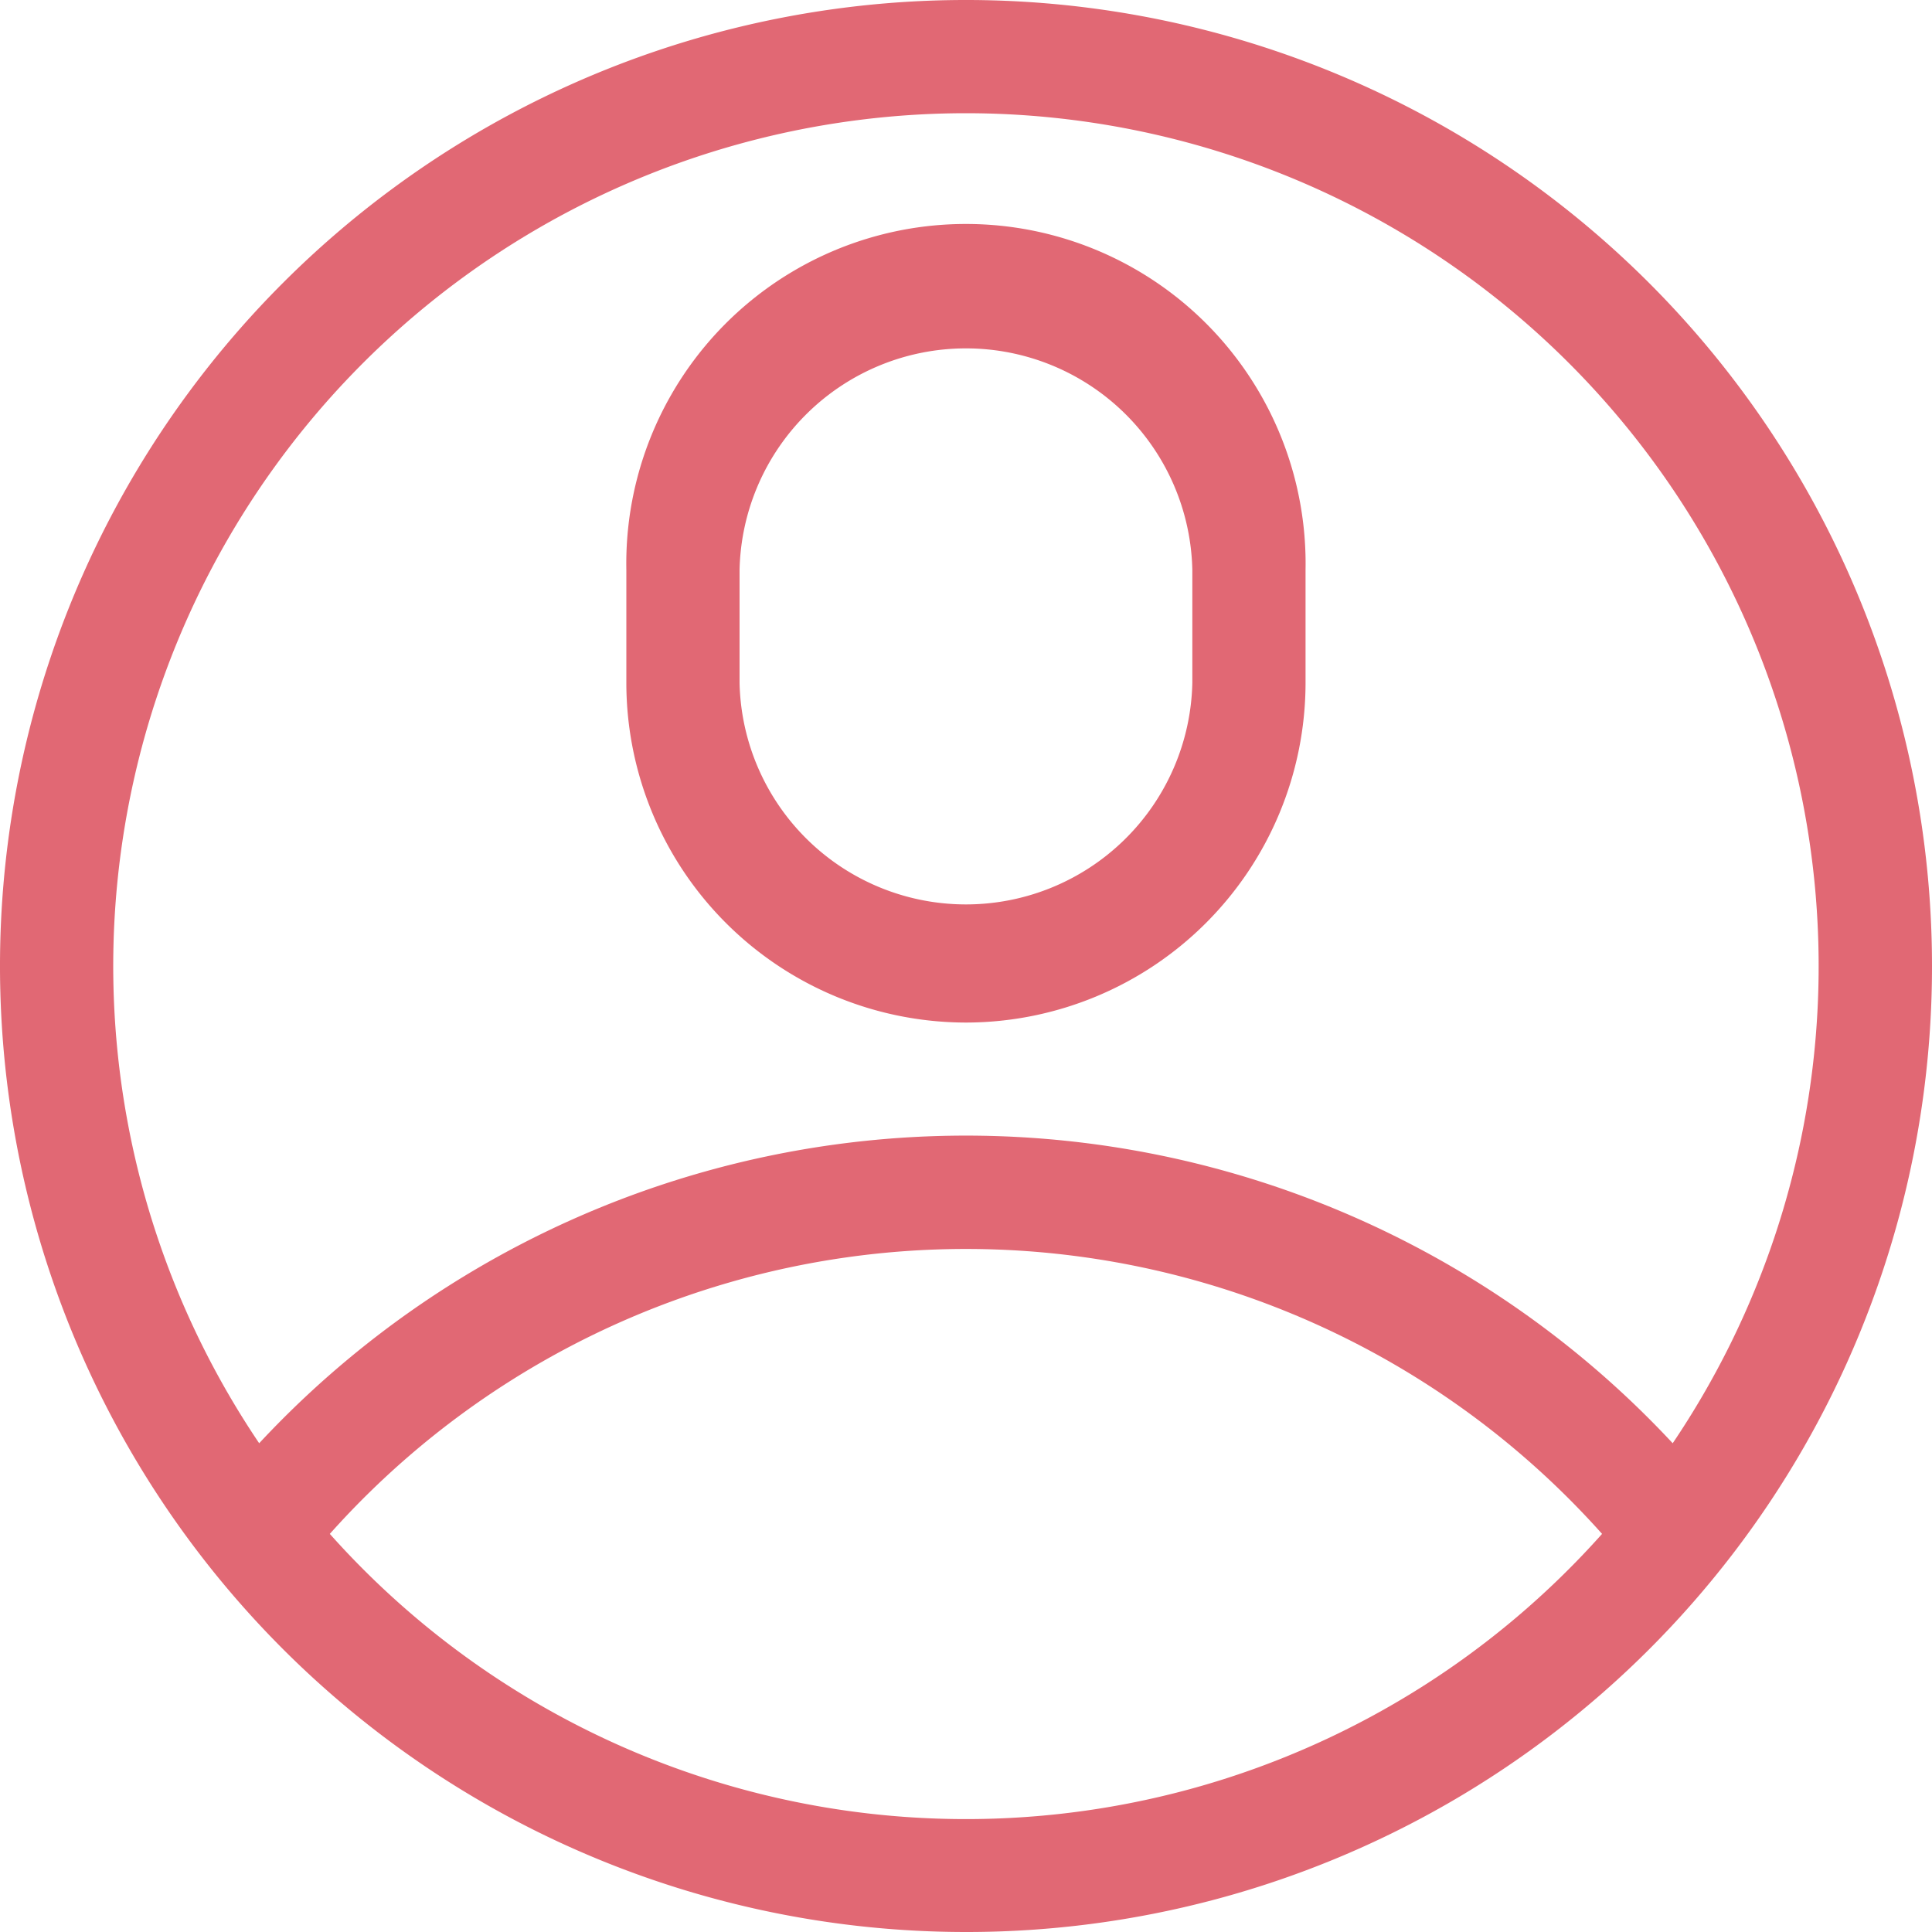 <svg xmlns="http://www.w3.org/2000/svg" width="17.286" height="17.286" viewBox="0 0 17.286 17.286">
  <defs>
    <style>
      .cls-1 {
        opacity: 0.98;
      }

      .cls-2 {
        fill: #e06571;
      }
    </style>
  </defs>
  <g id="account" class="cls-1">
    <path id="Path_185" data-name="Path 185" class="cls-2" d="M17.286,8.643a8.643,8.643,0,1,0-8.643,8.643A8.638,8.638,0,0,0,17.286,8.643ZM8.643,1.013a7.631,7.631,0,0,1,6.323,11.9,8.64,8.64,0,0,0-12.647,0,7.631,7.631,0,0,1,6.323-11.9ZM2.951,13.724a7.628,7.628,0,0,1,11.383,0A7.623,7.623,0,0,1,2.951,13.724Zm0,0"/>
    <path id="Path_186" data-name="Path 186" class="cls-2" d="M169.039,68.09a3.042,3.042,0,0,0,3.038-3.039V64.039a3.039,3.039,0,1,0-6.077,0v1.013A3.042,3.042,0,0,0,169.039,68.09Zm-2.026-4.051a2.026,2.026,0,0,1,4.051,0v1.013a2.026,2.026,0,0,1-4.051,0Zm0,0" transform="translate(-160.396 -58.941)"/>
  </g>
</svg>
